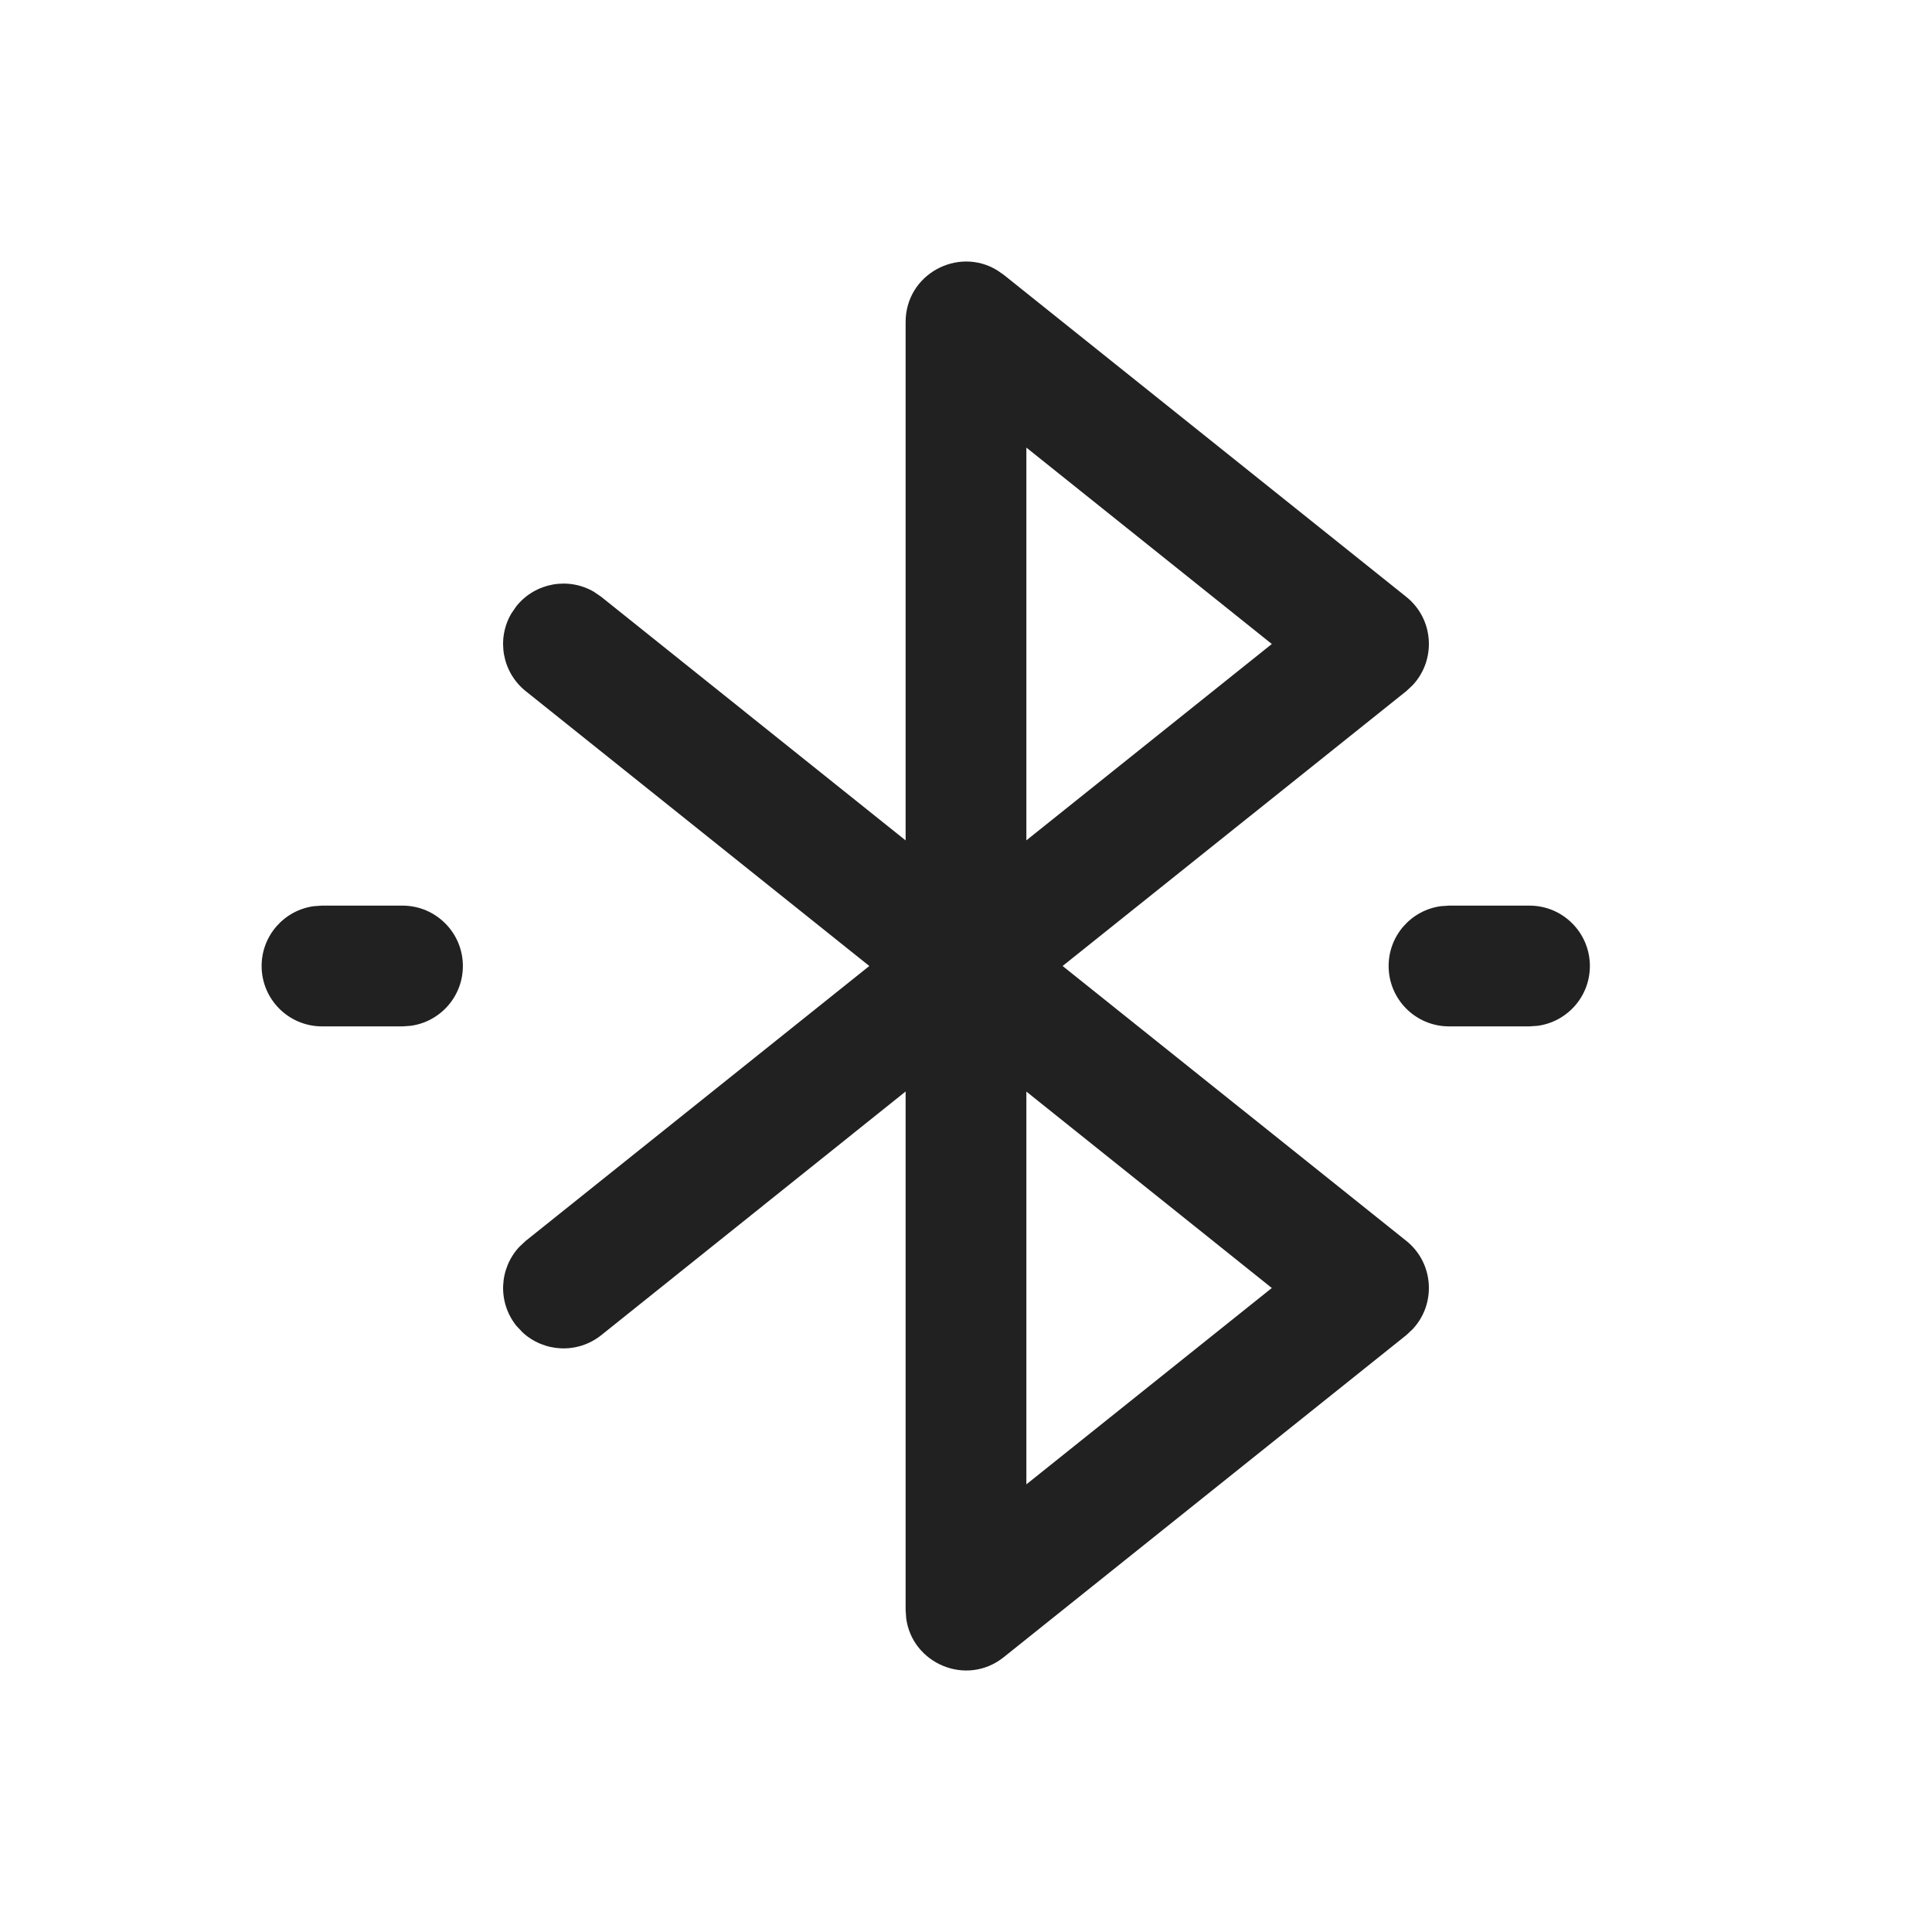 <?xml version="1.0" encoding="UTF-8"?>
<svg width="24px" height="24px" viewBox="0 0 24 24" version="1.1" xmlns="http://www.w3.org/2000/svg" xmlns:xlink="http://www.w3.org/1999/xlink">
    <title>Icon/bluetooth-connected</title>
    <g id="Icon/bluetooth-connected" stroke="none" stroke-width="1" fill="none" fill-rule="evenodd">
        <path d="M12.385,3.356 L12.469,3.414 L17.469,7.414 C17.815,7.691 17.842,8.199 17.548,8.512 L17.469,8.586 L13.2,12 L17.469,15.414 C17.815,15.691 17.842,16.199 17.548,16.512 L17.469,16.586 L12.469,20.586 C12.005,20.957 11.33,20.665 11.257,20.102 L11.25,20 L11.25,13.559 L7.469,16.586 C7.174,16.821 6.758,16.799 6.49,16.55 L6.414,16.469 C6.179,16.174 6.201,15.758 6.45,15.49 L6.531,15.414 L10.799,12 L6.531,8.586 C6.237,8.35 6.167,7.939 6.351,7.623 L6.414,7.531 C6.65,7.237 7.061,7.167 7.377,7.351 L7.469,7.414 L11.25,10.44 L11.25,4 C11.25,3.406 11.899,3.061 12.385,3.356 Z M12.75,13.56 L12.75,18.439 L15.799,16 L12.75,13.56 Z M5,11.25 C5.414,11.25 5.75,11.586 5.75,12 C5.75,12.38 5.468,12.693 5.102,12.743 L5,12.75 L4,12.75 C3.586,12.75 3.25,12.414 3.25,12 C3.25,11.62 3.532,11.307 3.898,11.257 L4,11.25 L5,11.25 Z M19,11.25 C19.414,11.25 19.75,11.586 19.75,12 C19.75,12.38 19.468,12.693 19.102,12.743 L19,12.75 L18,12.75 C17.586,12.75 17.25,12.414 17.25,12 C17.25,11.62 17.532,11.307 17.898,11.257 L18,11.25 L19,11.25 Z M12.75,5.56 L12.75,10.439 L15.799,8 L12.75,5.56 Z" id="Icon-Color" fill="#212121"></path>
    </g>
</svg>